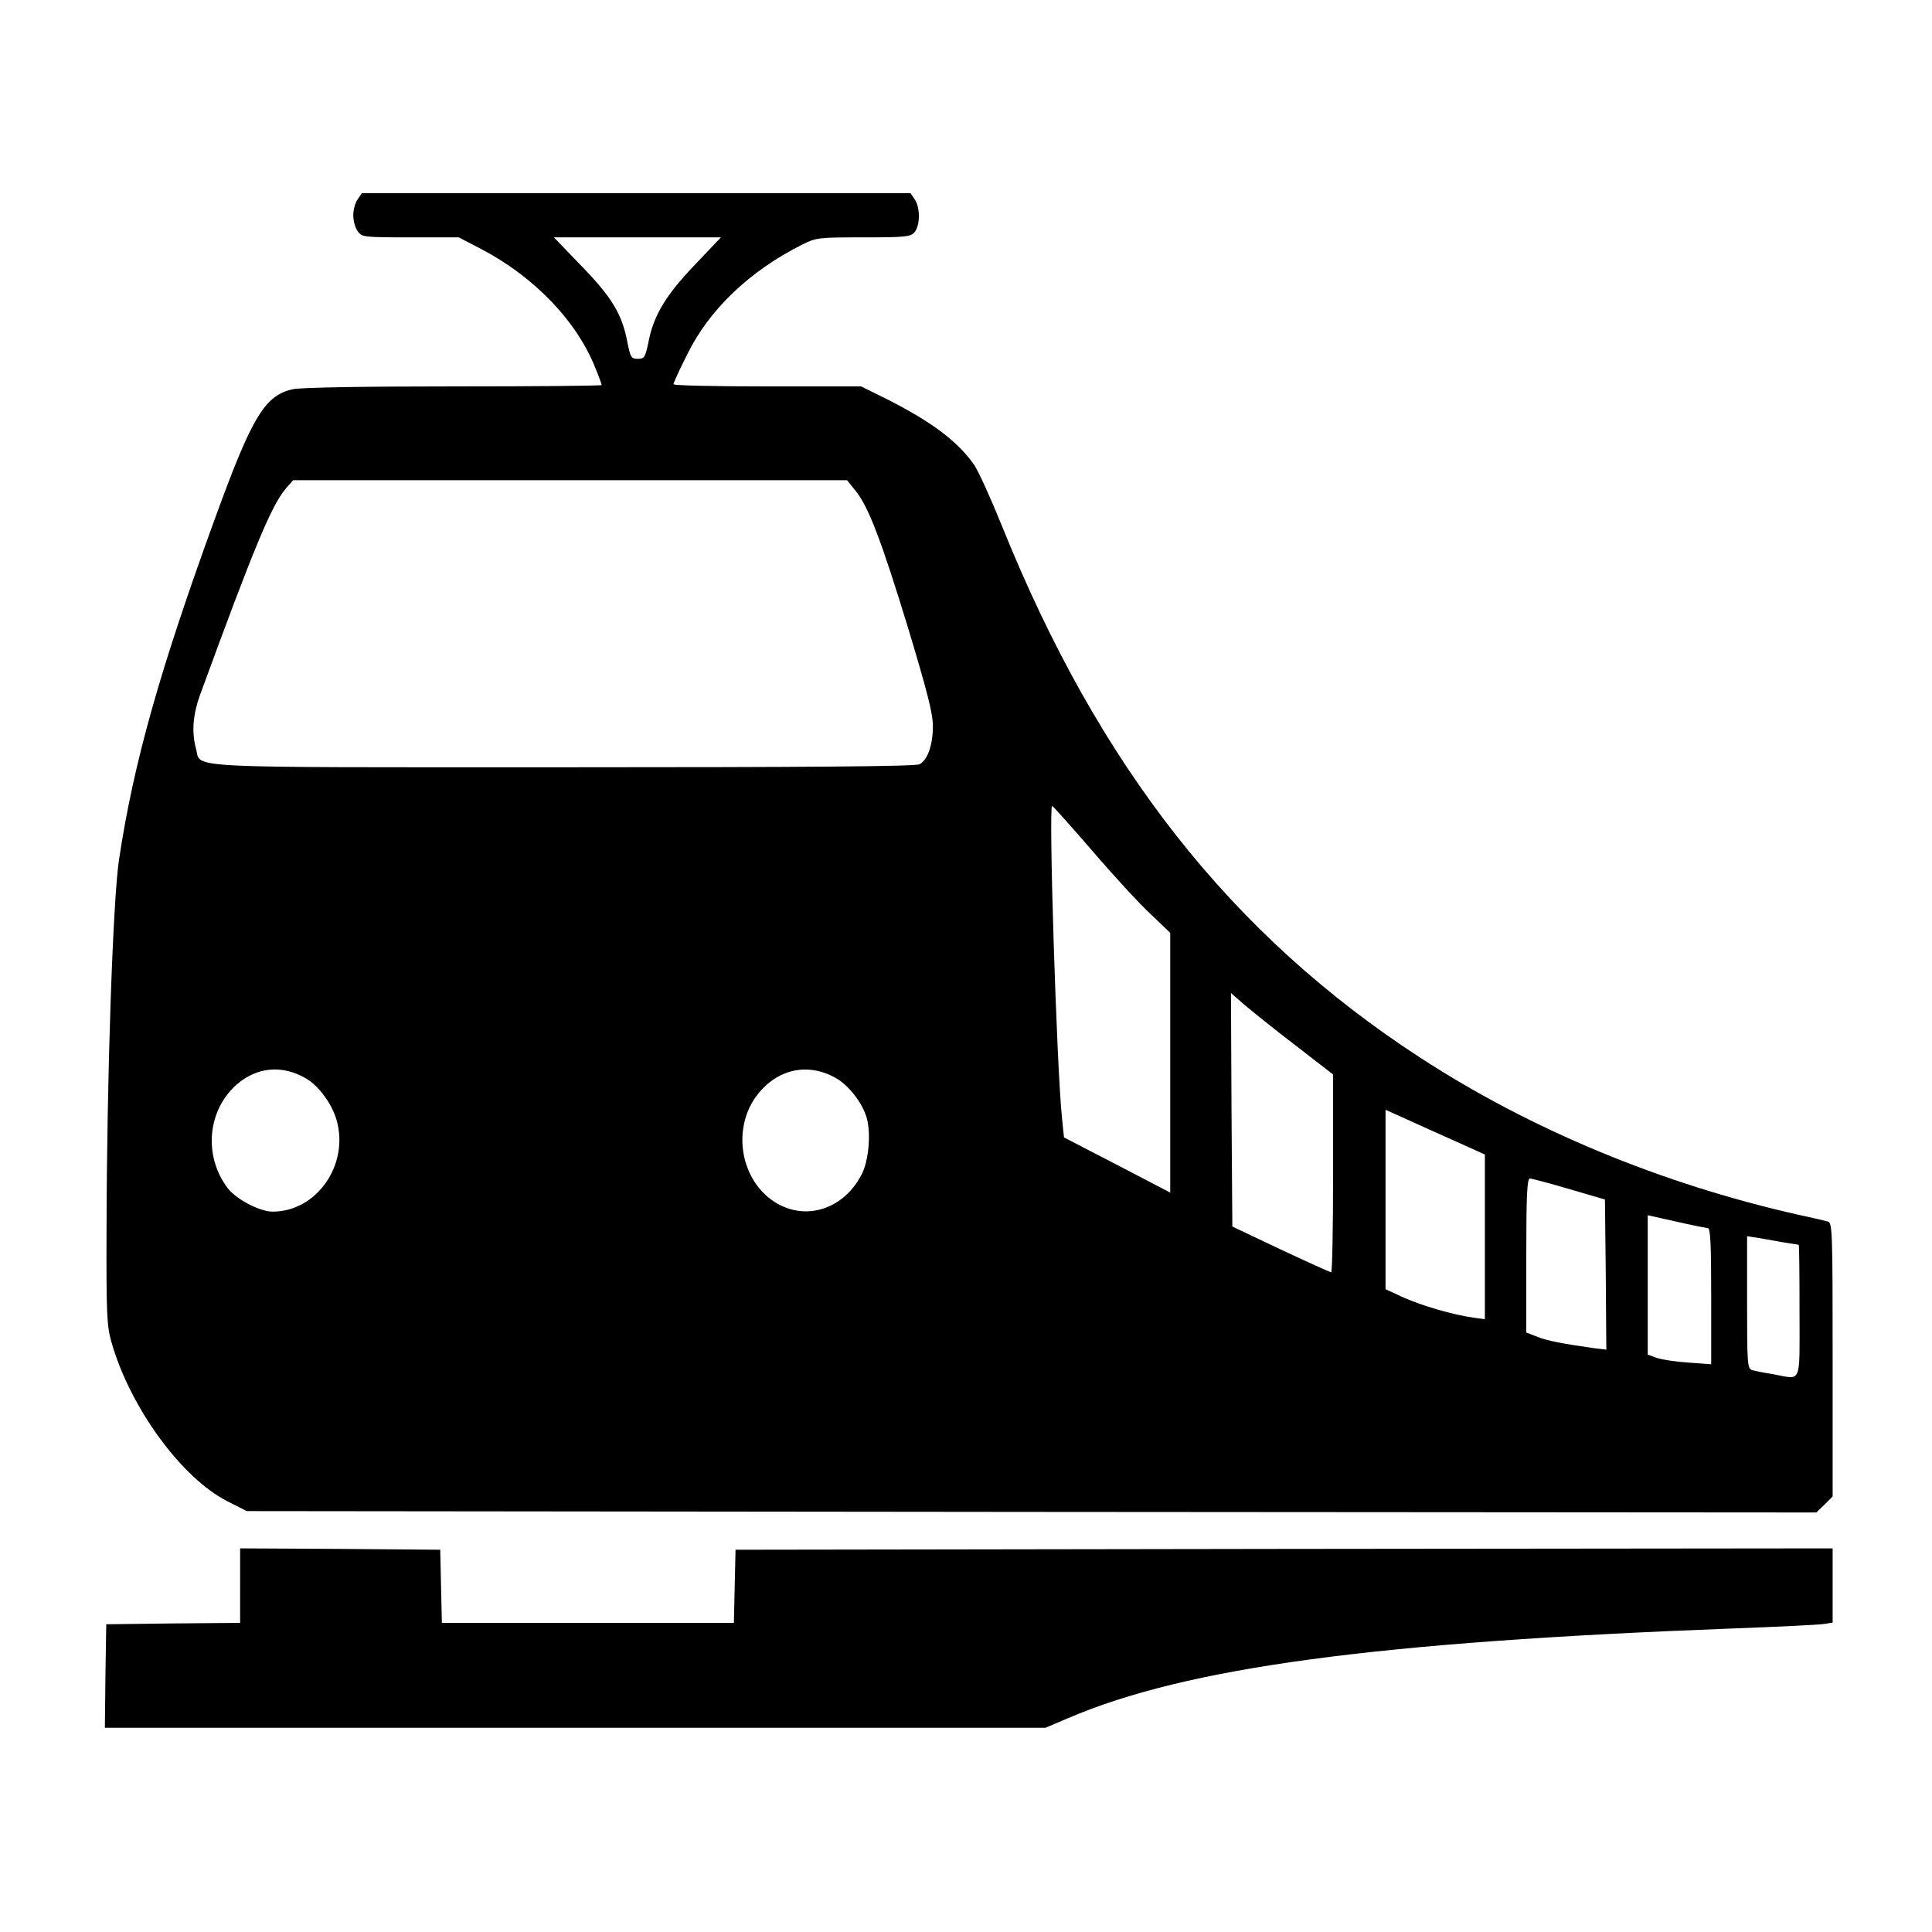 <?xml version="1.0" standalone="no"?>
<!DOCTYPE svg PUBLIC "-//W3C//DTD SVG 20010904//EN"
 "http://www.w3.org/TR/2001/REC-SVG-20010904/DTD/svg10.dtd">
<svg version="1.0" xmlns="http://www.w3.org/2000/svg"
 width="700pt" height="700pt" viewBox="0 0 700 700"
 preserveAspectRatio="xMidYMid meet">
<g transform="translate(0,700) scale(0.1,-0.1)"
fill="#000000" stroke="none">
<path d="M1296 6278 c-9 -12 -16 -38 -16 -58 0 -20 7 -46 16 -58 15 -21 21
-22 191 -22 l175 0 81 -42 c193 -101 349 -263 416 -436 12 -29 21 -55 21 -57
0 -3 -241 -5 -535 -5 -334 0 -552 -4 -583 -10 -102 -22 -148 -98 -280 -460
-202 -554 -298 -893 -351 -1246 -22 -149 -44 -786 -45 -1344 -1 -296 1 -343
17 -400 67 -238 254 -495 422 -580 l69 -35 2844 -3 2843 -2 30 29 29 29 0 496
c0 462 -1 495 -17 500 -10 3 -61 15 -113 26 -493 112 -963 307 -1363 567 -685
445 -1166 1056 -1517 1928 -40 99 -85 198 -100 220 -59 85 -153 156 -317 239
l-93 46 -340 0 c-187 0 -340 3 -340 8 0 4 22 53 50 108 79 162 227 303 417
398 50 25 59 26 221 26 151 0 171 2 185 18 21 24 22 90 1 120 l-15 22 -994 0
-994 0 -15 -22z m1223 -236 c-105 -109 -151 -185 -169 -279 -12 -58 -15 -63
-39 -63 -24 0 -27 5 -38 61 -19 100 -56 162 -166 275 l-100 104 303 0 302 0
-93 -98z m580 -819 c47 -57 94 -180 192 -501 69 -229 89 -307 89 -353 0 -68
-19 -122 -48 -138 -15 -8 -401 -11 -1294 -11 -1415 0 -1307 -5 -1328 68 -16
59 -11 122 14 192 197 539 259 686 310 748 l28 32 1003 0 1004 0 30 -37z m858
-1305 c77 -90 172 -193 212 -230 l71 -68 0 -470 0 -471 -192 100 -193 100 -7
68 c-20 192 -49 1133 -36 1133 3 0 68 -73 145 -162z m736 -705 l137 -106 0
-359 c0 -197 -3 -358 -7 -358 -5 1 -87 38 -183 83 l-175 83 -3 423 -2 423 47
-41 c27 -23 110 -90 186 -148z m-3585 -120 c47 -27 96 -94 112 -153 45 -161
-73 -330 -232 -330 -47 0 -131 44 -163 85 -88 116 -74 281 32 375 73 64 165
73 251 23z m1917 3 c49 -26 101 -93 116 -149 15 -57 6 -154 -19 -202 -74 -144
-239 -178 -351 -72 -96 92 -109 253 -28 359 72 94 181 119 282 64z m2253 -233
l102 -46 0 -299 0 -298 -42 6 c-73 10 -186 43 -253 73 l-65 30 0 325 0 325 78
-35 c42 -19 123 -56 180 -81z m407 -171 l130 -38 3 -272 2 -272 -42 5 c-114
16 -173 27 -209 42 l-39 15 0 279 c0 217 3 279 13 279 6 0 71 -17 142 -38z
m503 -142 c9 0 12 -56 12 -246 l0 -247 -82 6 c-46 3 -98 11 -115 17 l-33 12 0
252 0 253 103 -23 c56 -13 108 -23 115 -24z m266 -50 c33 -5 61 -10 63 -10 2
0 3 -108 3 -240 0 -273 10 -248 -96 -229 -32 5 -67 12 -76 15 -17 5 -18 25
-18 245 l0 240 33 -5 c17 -3 59 -10 91 -16z"/>
<path d="M870 1255 l0 -135 -242 -2 -243 -3 -3 -187 -2 -188 1704 0 1704 0 80
34 c431 185 1115 277 2417 326 160 6 305 13 323 16 l32 5 0 134 0 135 -1987
-2 -1988 -3 -3 -132 -3 -133 -529 0 -529 0 -3 133 -3 132 -362 3 -363 2 0
-135z"/>
</g>
</svg>
